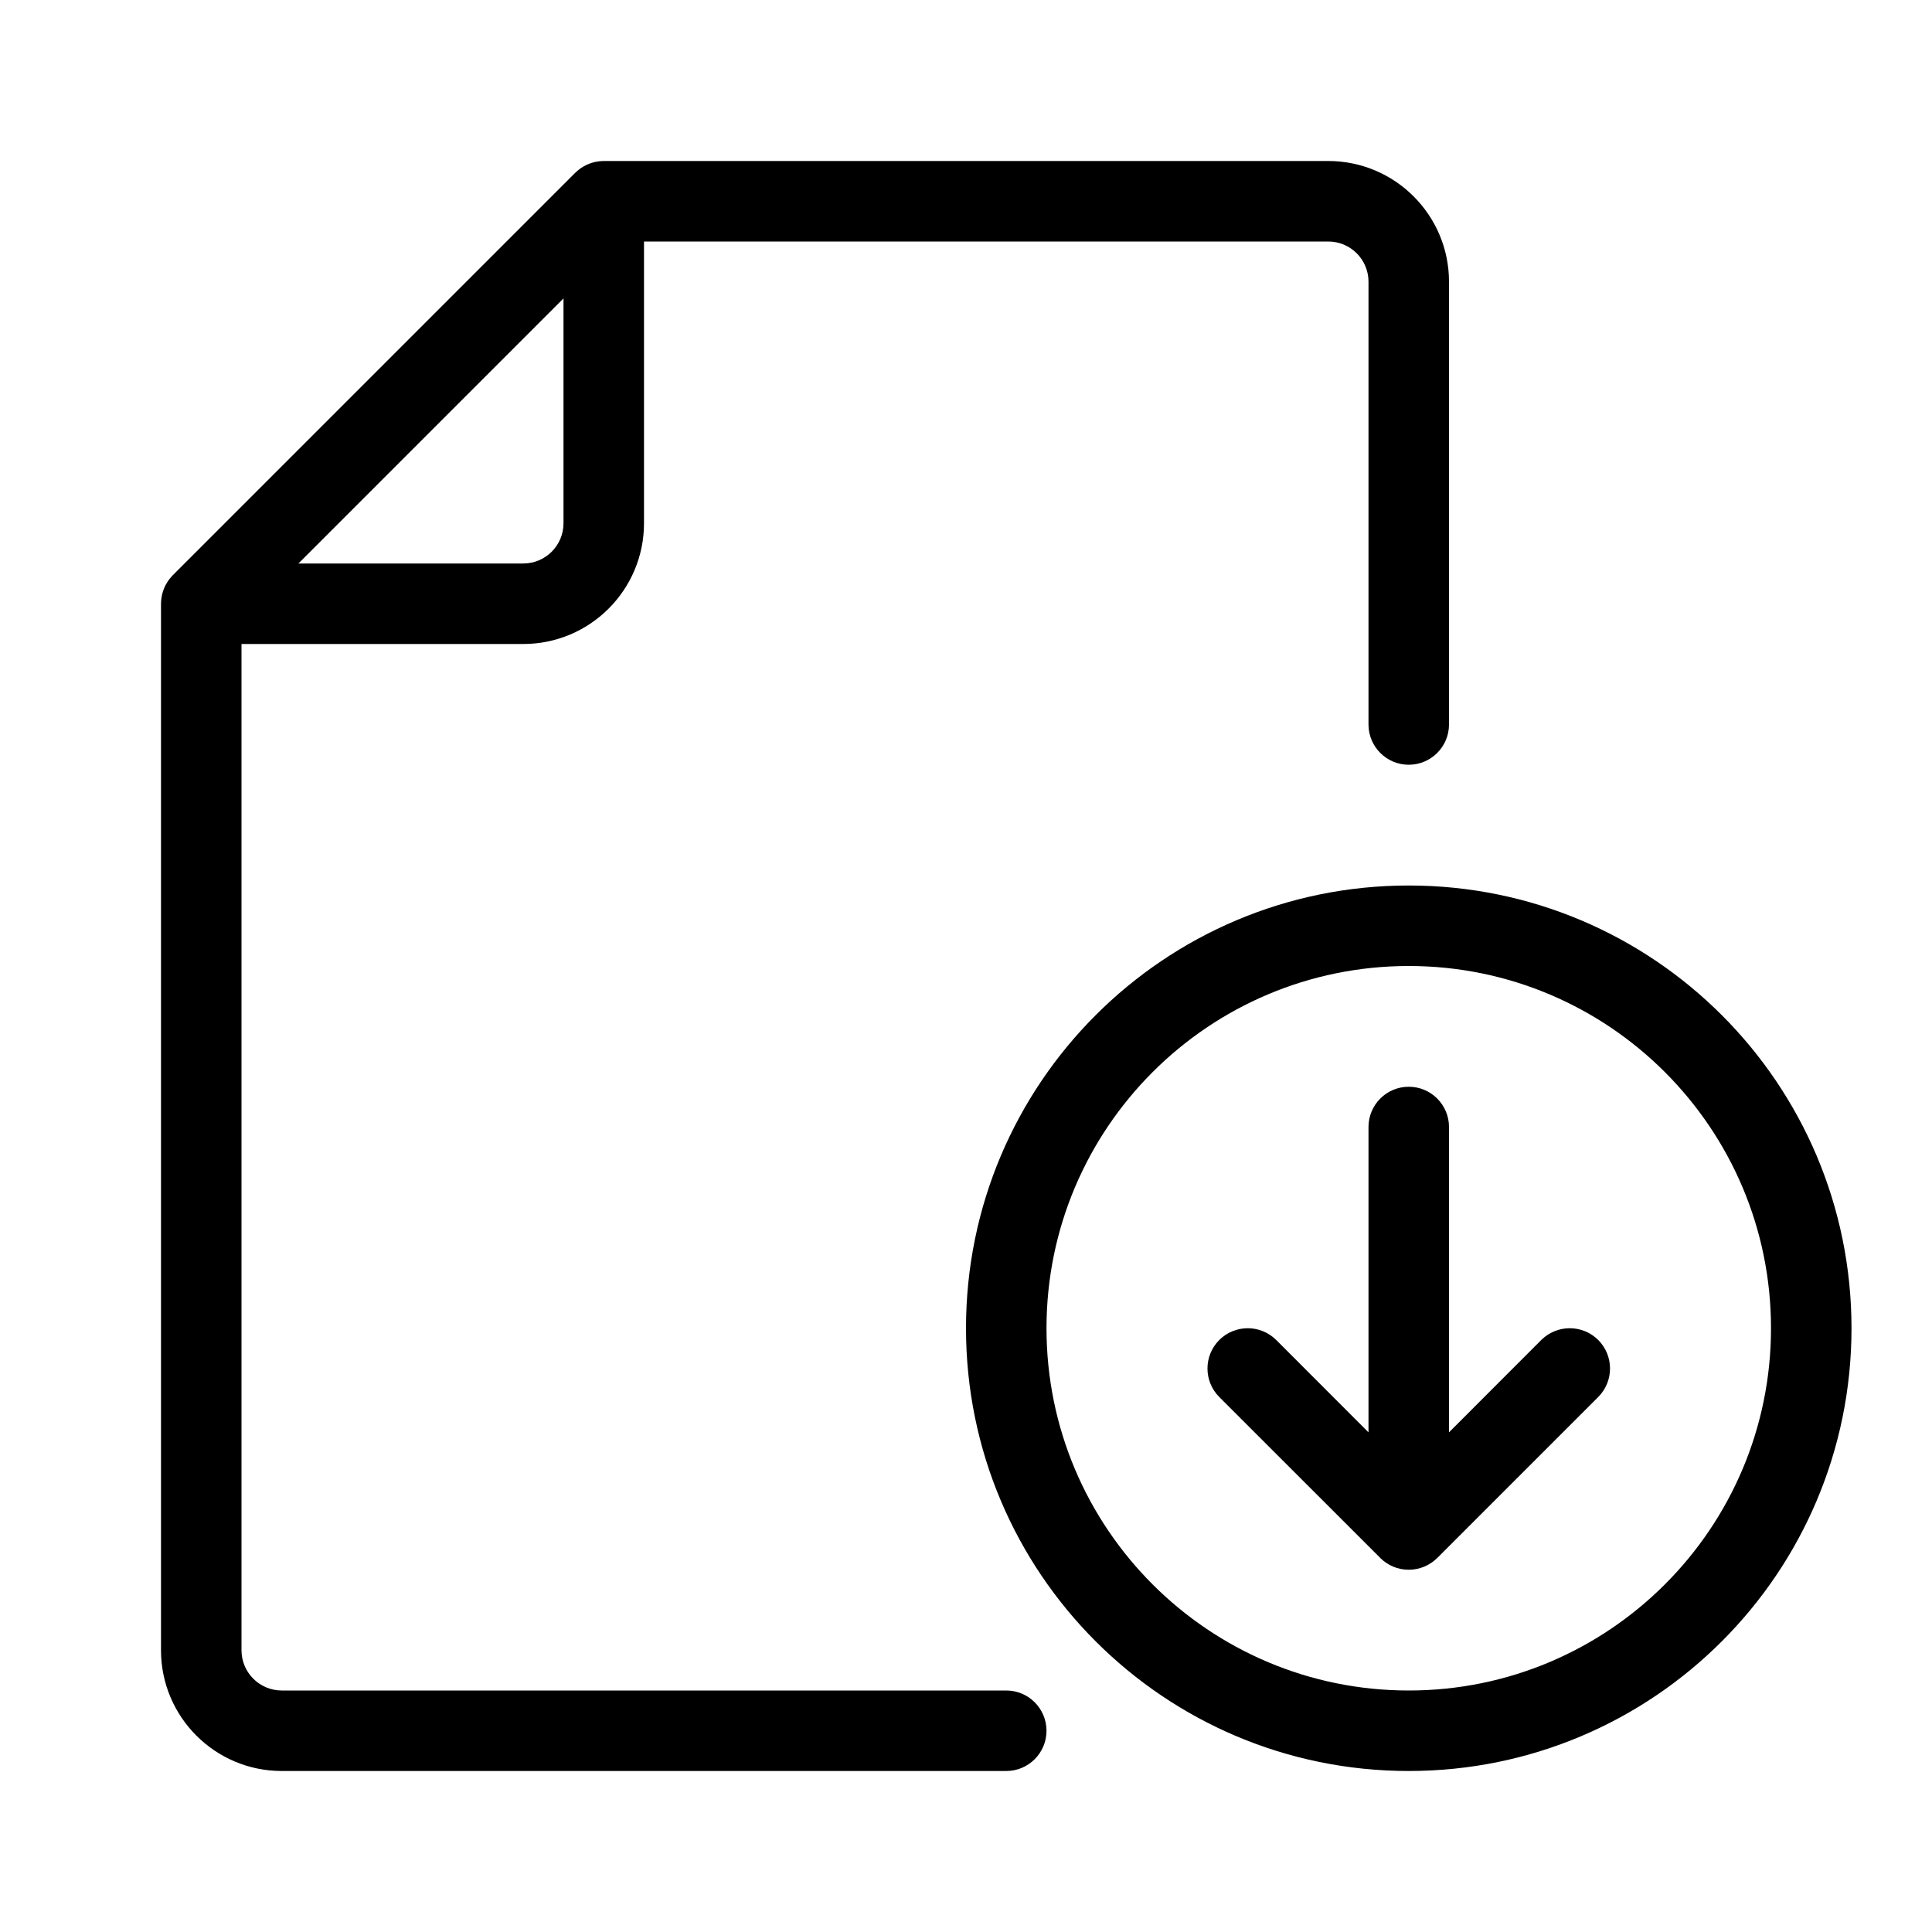 <svg width="24" height="24" viewBox="0 0 24 24" fill="none" xmlns="http://www.w3.org/2000/svg">
<path fill-rule="evenodd" clip-rule="evenodd" d="M7.504 2H16.5C17.328 2 18 2.672 18 3.5V9C18 9.276 17.776 9.5 17.5 9.5C17.224 9.5 17 9.276 17 9V3.5C17 3.224 16.776 3 16.5 3H8V6.5C8 7.328 7.328 8 6.5 8H3V12V20.5C3 20.776 3.224 21 3.5 21H12.5C12.776 21 13 21.224 13 21.5C13 21.776 12.776 22 12.5 22H3.5C2.672 22 2 21.328 2 20.5V12V7.504C2 7.495 2 7.486 2.001 7.477C2.006 7.358 2.053 7.25 2.127 7.167C2.134 7.16 2.14 7.153 2.146 7.146L7.146 2.146C7.155 2.138 7.165 2.129 7.174 2.121C7.26 2.047 7.367 2.006 7.477 2.001L7.504 2ZM6.5 7H3.707L7 3.707V6.5C7 6.776 6.776 7 6.5 7ZM17.5 21C19.985 21 22 18.985 22 16.5C22 14.015 19.985 12 17.5 12C15.015 12 13 14.015 13 16.5C13 18.985 15.015 21 17.5 21ZM17.5 22C20.538 22 23 19.538 23 16.5C23 13.462 20.538 11 17.5 11C14.462 11 12 13.462 12 16.5C12 19.538 14.462 22 17.5 22ZM17.5 13.5C17.776 13.5 18 13.724 18 14V17.793L19.146 16.646C19.342 16.451 19.658 16.451 19.854 16.646C20.049 16.842 20.049 17.158 19.854 17.354L17.854 19.354C17.806 19.401 17.75 19.438 17.691 19.462C17.633 19.486 17.568 19.5 17.5 19.5C17.365 19.5 17.243 19.447 17.153 19.36C17.151 19.358 17.148 19.355 17.146 19.353L15.146 17.354C14.951 17.158 14.951 16.842 15.146 16.646C15.342 16.451 15.658 16.451 15.854 16.646L17 17.793V14C17 13.724 17.224 13.5 17.5 13.5Z" fill="black"/>
</svg>
